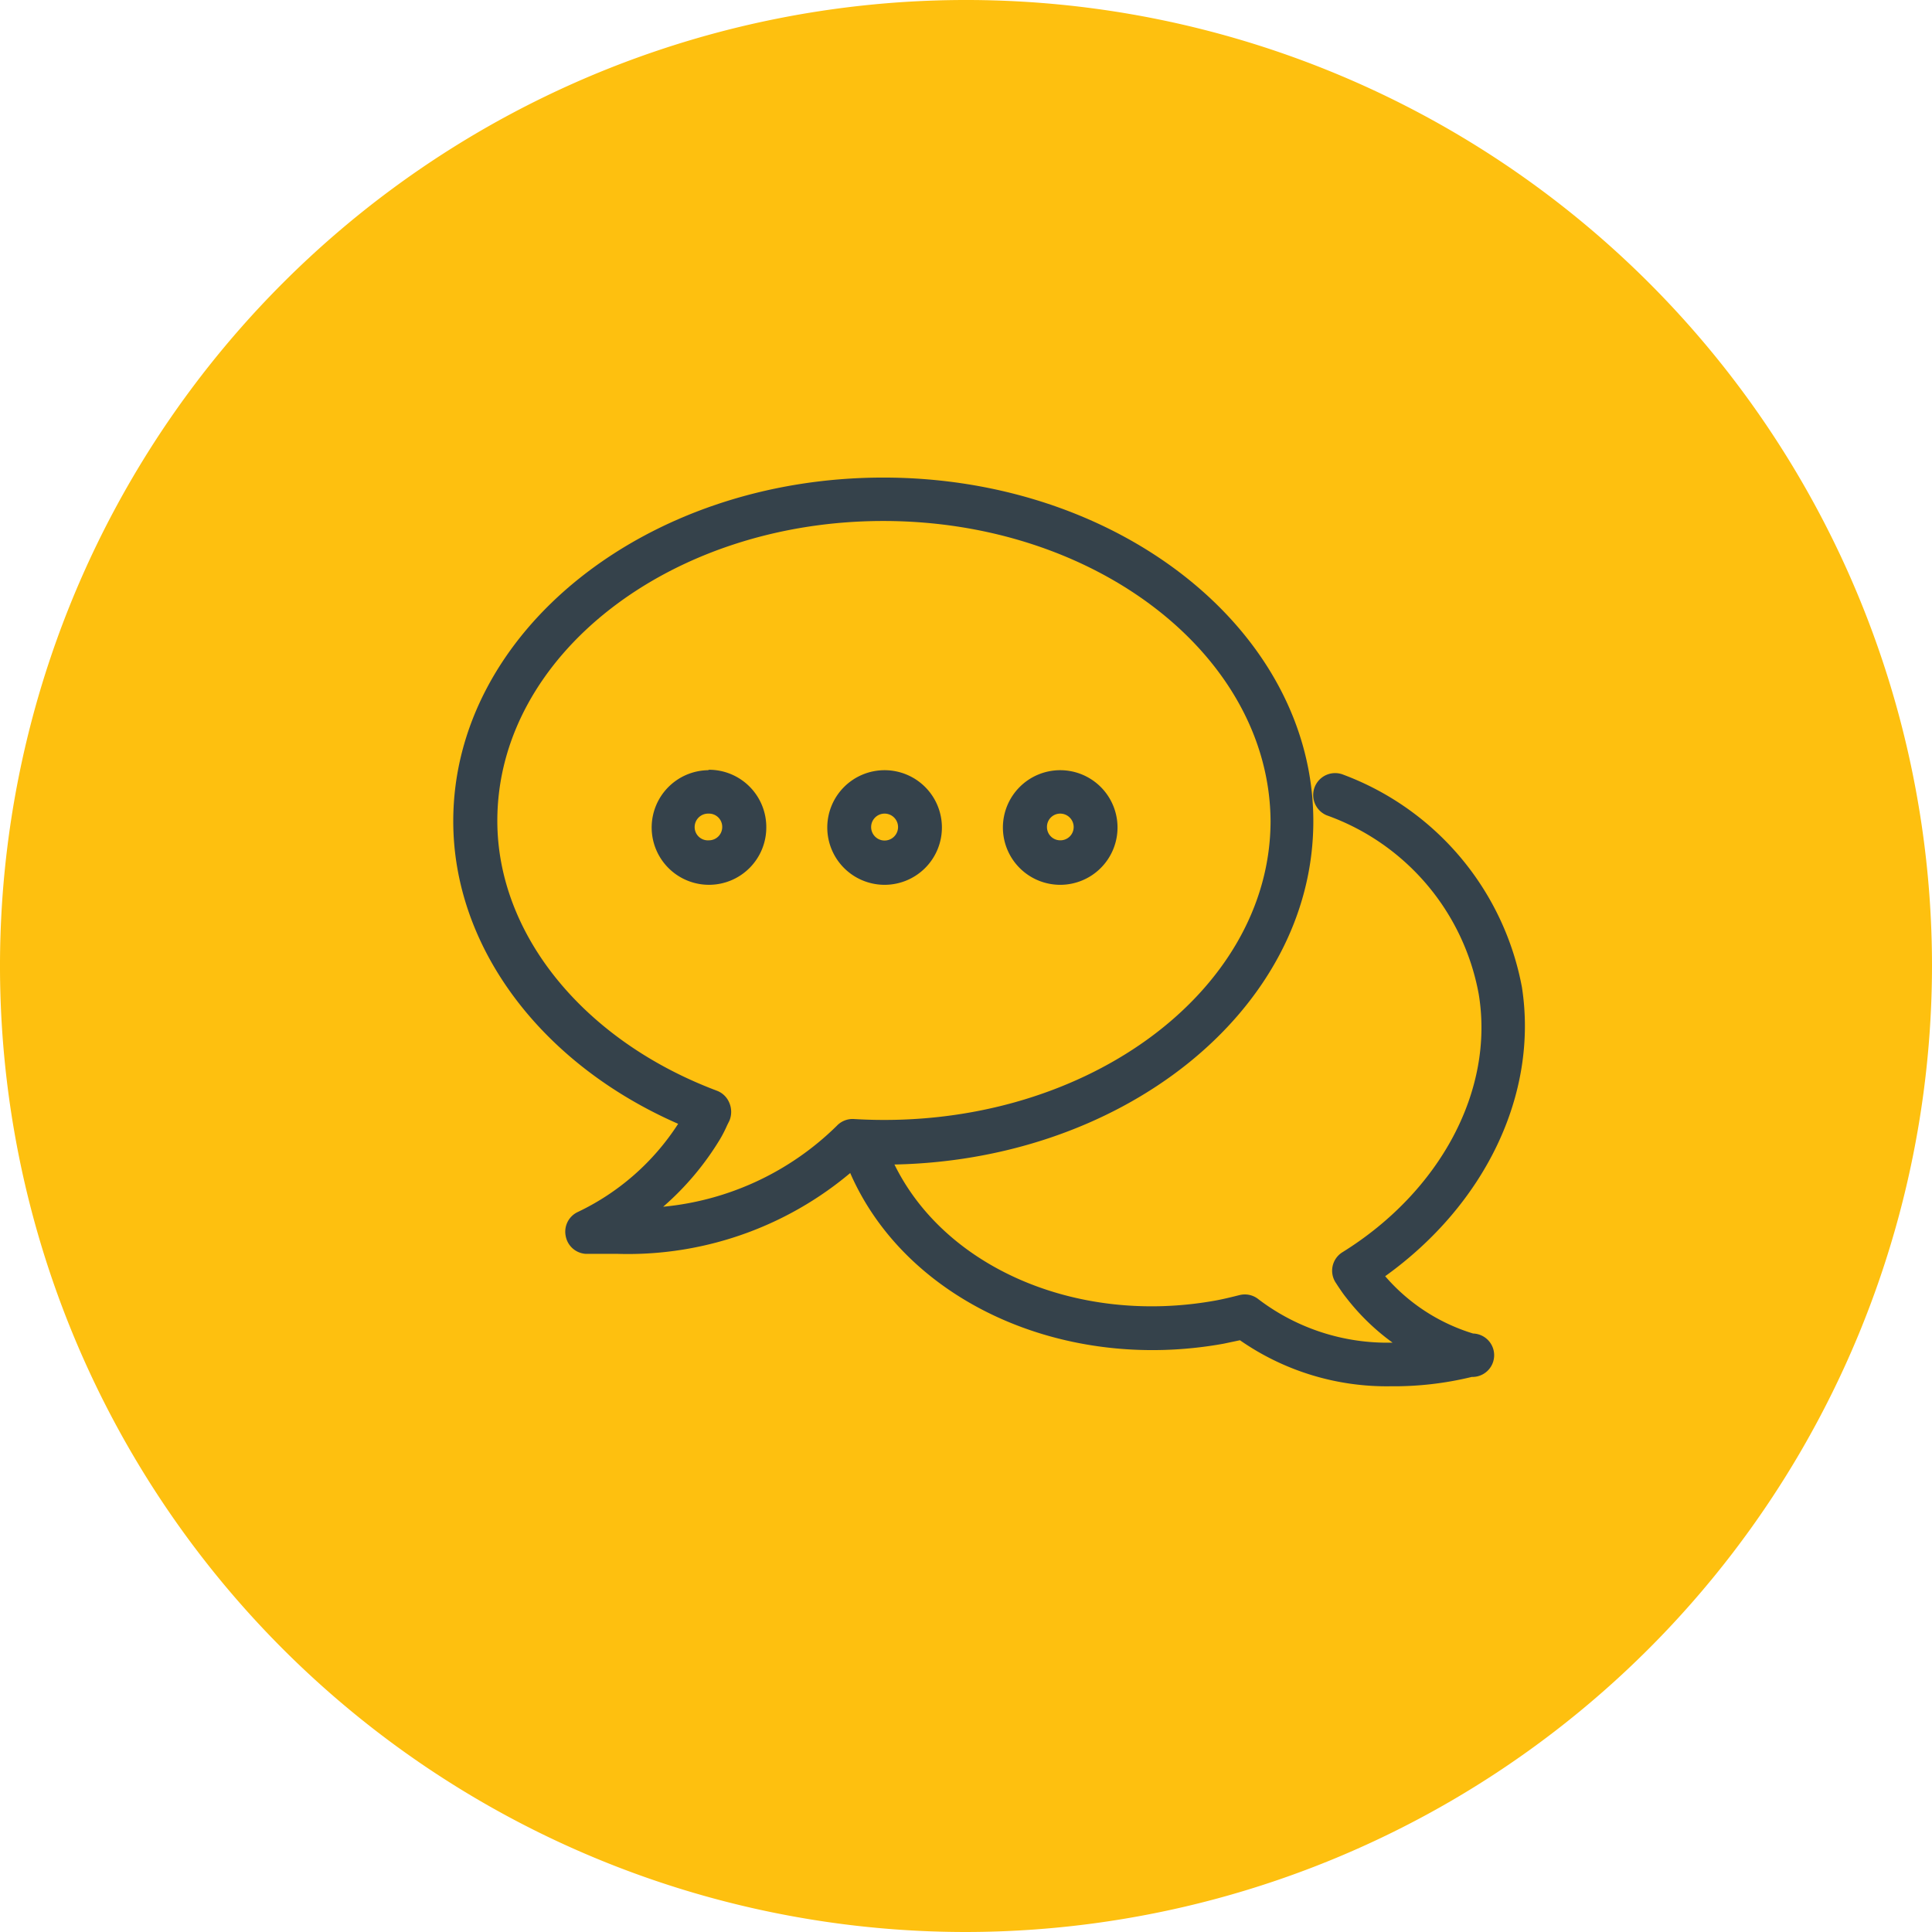 <svg xmlns="http://www.w3.org/2000/svg" viewBox="0 0 89 89"><defs><style>.cls-1{fill:#fec00f;}.cls-2{fill:#35424b;}</style></defs><title>Ресурс 11</title><g id="Слой_2" data-name="Слой 2"><g id="Layer_15" data-name="Layer 15"><path class="cls-1" d="M44.5,89A44.5,44.5,0,1,1,89,44.5,44.55,44.55,0,0,1,44.5,89Z"/><path class="cls-2" d="M28.43,57.76c-.48,0-1,0-1.45,0a1,1,0,0,1-.92-.82,1,1,0,0,1,.54-1.1,11.24,11.24,0,0,0,4.64-4.07C24.91,49,20.88,43.62,20.88,37.83,20.88,29.1,29.77,22,40.69,22S60.5,29.1,60.5,37.83,51.61,53.65,40.69,53.65q-.54,0-1.08,0A15.92,15.92,0,0,1,28.43,57.76ZM40.69,24c-9.8,0-17.78,6.19-17.78,13.81,0,5.25,4,10.13,10.1,12.43a1,1,0,0,1,.59.57,1.06,1.06,0,0,1,0,.82l-.1.2a6.19,6.19,0,0,1-.32.63,13.11,13.11,0,0,1-2.63,3.13,13.17,13.17,0,0,0,8-3.73,1,1,0,0,1,.79-.31c10.39.62,19.19-5.77,19.19-13.74C58.47,30.21,50.5,24,40.69,24Z"/><path class="cls-2" d="M64.06,63.86a11.83,11.83,0,0,1-6.94-2.12l-.76.16c-7.43,1.34-14.66-2-17.21-7.9A1,1,0,0,1,41,53.2c2.18,5.07,8.49,7.89,15,6.71.38-.07.74-.16,1.1-.25a1,1,0,0,1,.87.19,9.8,9.8,0,0,0,6.18,2A10.47,10.47,0,0,1,62,59.76c-.13-.16-.24-.33-.35-.49l-.11-.17a1,1,0,0,1-.15-.78,1,1,0,0,1,.46-.64c4.5-2.8,7-7.46,6.27-11.88a10.81,10.81,0,0,0-7-8.24,1,1,0,0,1,.77-1.87,13,13,0,0,1,8.22,9.79c.76,4.92-1.69,10-6.3,13.31a8.69,8.69,0,0,0,4.05,2.64,1,1,0,0,1-.06,2A15.13,15.13,0,0,1,64.06,63.86Z"/><path class="cls-2" d="M32.66,37.48a.61.61,0,0,1,.61.62.61.61,0,0,1-.61.61A.61.61,0,0,1,32,38.1a.62.62,0,0,1,.62-.62m0-2A2.64,2.64,0,1,0,35.3,38.1a2.64,2.64,0,0,0-2.64-2.64Z"/><path class="cls-2" d="M40.75,37.48a.62.62,0,0,1,.62.62.62.62,0,0,1-1.24,0,.62.62,0,0,1,.62-.62m0-2a2.64,2.64,0,1,0,2.64,2.64,2.64,2.64,0,0,0-2.64-2.64Z"/><path class="cls-2" d="M48.84,37.48a.62.62,0,0,1,.62.62.61.61,0,0,1-.62.61.61.61,0,0,1-.61-.61.61.61,0,0,1,.61-.62m0-2a2.64,2.64,0,1,0,2.64,2.64,2.64,2.64,0,0,0-2.64-2.64Z"/></g></g></svg>